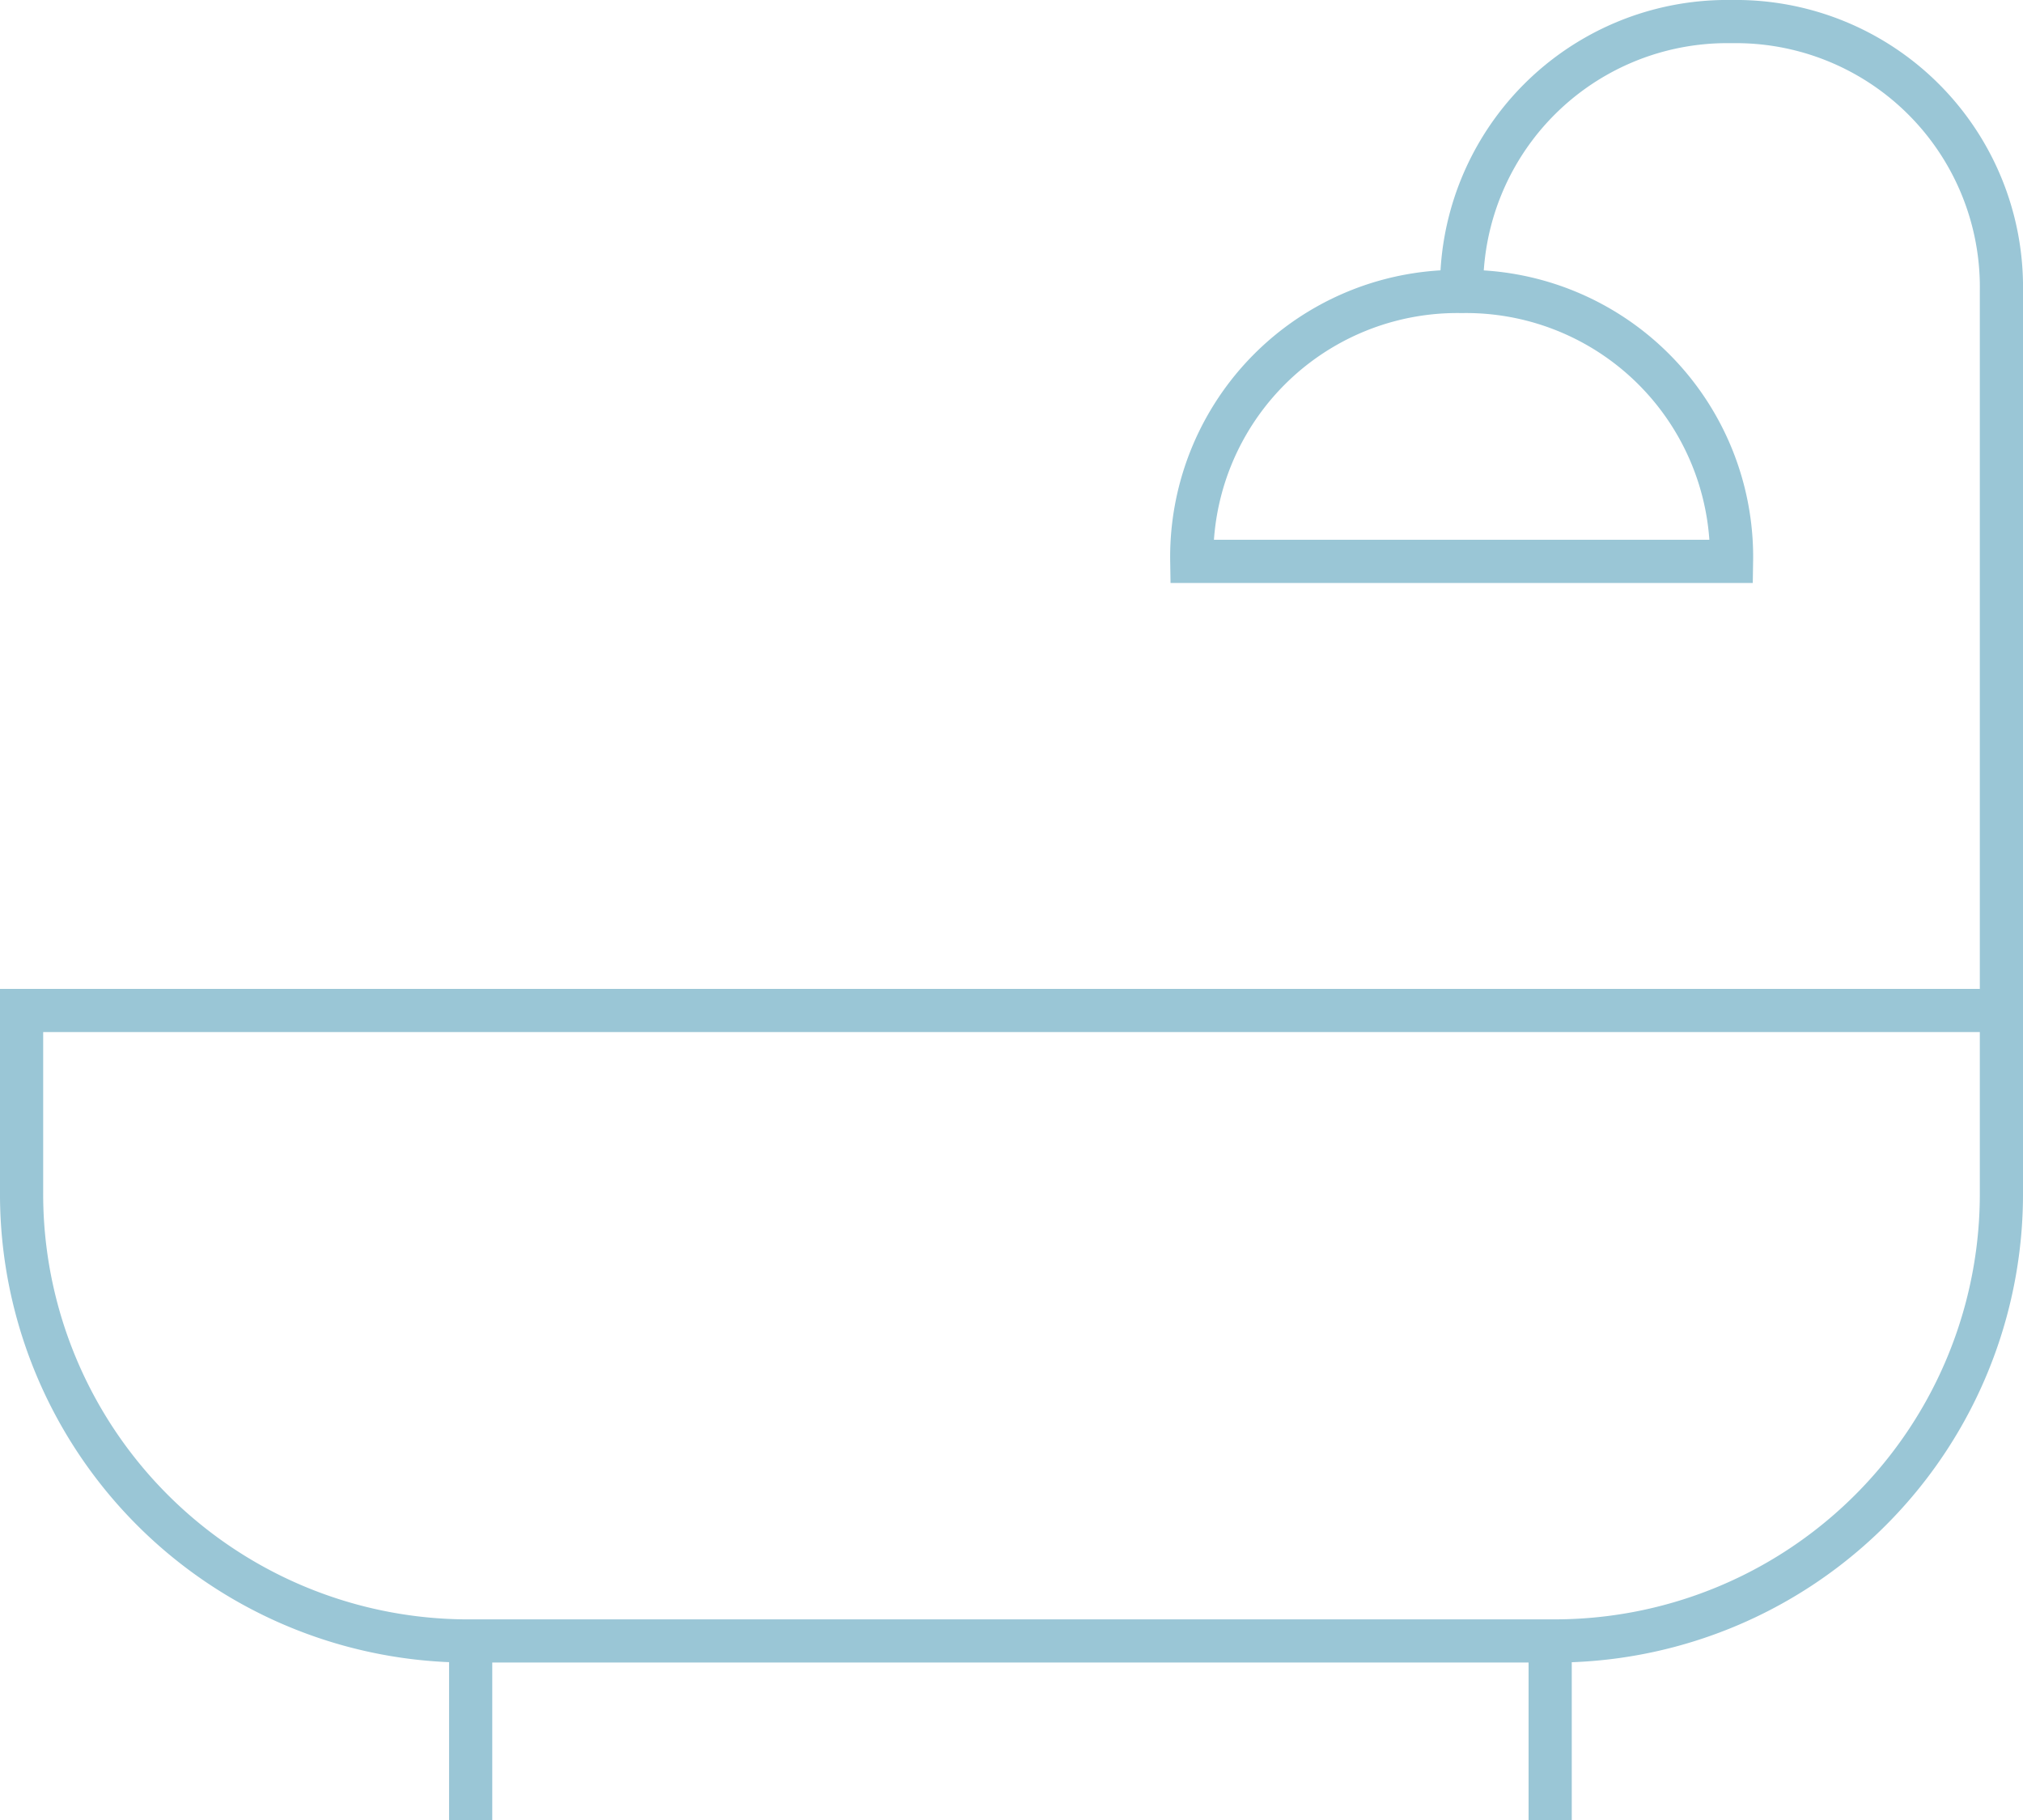 <svg id="f4af45bc-6e30-4984-9400-472355a9b142" data-name="svg-bathrooms" xmlns="http://www.w3.org/2000/svg" viewBox="0 0 93.7 84.3"><title>bathrooms</title><line x1="21.8" y1="76" x2="21.8" y2="84.3" style="fill:none;stroke:#9ac6d6;stroke-miterlimit:10;stroke-width:2px"/><line x1="71.8" y1="76" x2="71.8" y2="84.3" style="fill:none;stroke:#9ac6d6;stroke-miterlimit:10;stroke-width:2px"/><path d="M916.2,56.2v8.4a20.7,20.7,0,0,0,20.9,20.8h50a20.7,20.7,0,0,0,20.8-20.8V56.2Z" transform="translate(-915.2 -9.4)" style="fill:none;stroke:#9ac6d6;stroke-miterlimit:10;stroke-width:2px"/><path d="M1007.9,56.2V22.9a12.3,12.3,0,0,0-12.5-12.5h0a12.3,12.3,0,0,0-12.5,12.5h0" transform="translate(-915.2 -9.4)" style="fill:none;stroke:#9ac6d6;stroke-miterlimit:10;stroke-width:2px"/><path d="M995.4,35.4h-25a12.3,12.3,0,0,1,12.5-12.5h0a12.3,12.3,0,0,1,12.5,12.5Z" transform="translate(-915.2 -9.4)" style="fill:none;stroke:#9ac6d6;stroke-miterlimit:10;stroke-width:2px"/></svg>